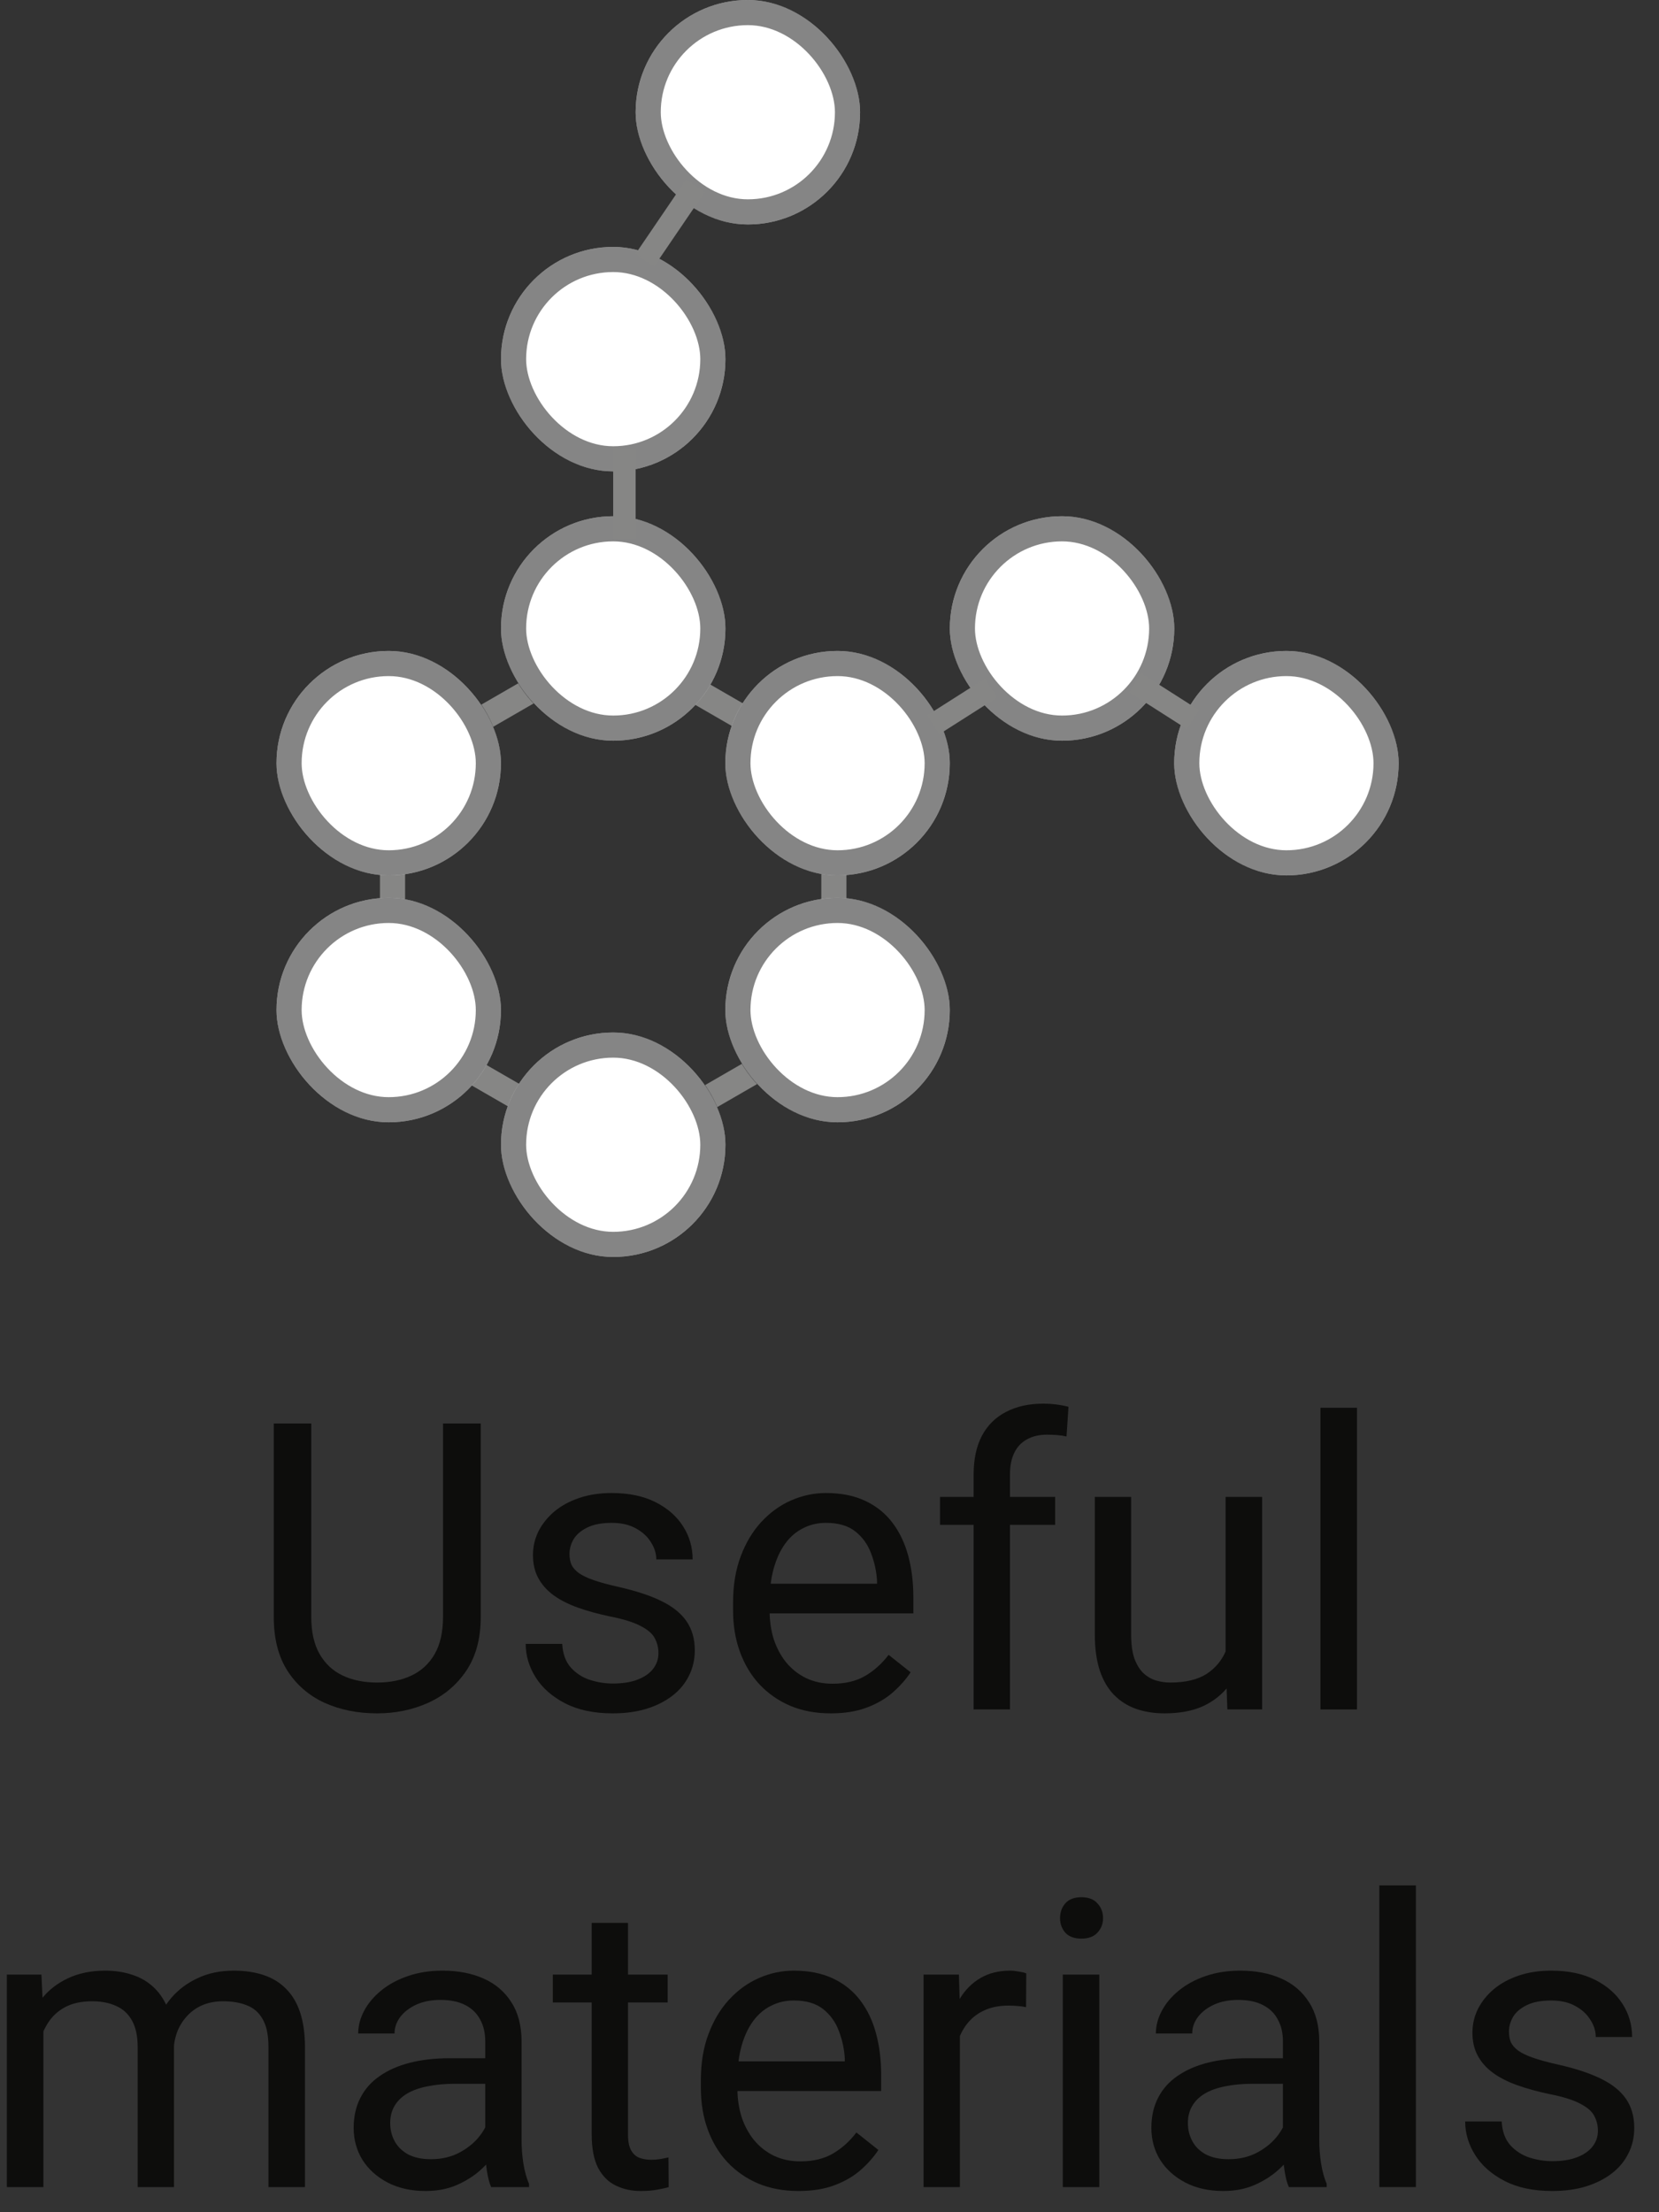 <svg width="66" height="88" viewBox="0 0 66 88" fill="none" xmlns="http://www.w3.org/2000/svg">
<rect x="0" y="0" width="66" height="88" fill="#333333" stroke="none"/>
<path d="M63.57 84.758C63.57 84.549 63.523 84.357 63.43 84.18C63.341 83.997 63.156 83.833 62.875 83.688C62.599 83.537 62.182 83.406 61.625 83.297C61.156 83.198 60.732 83.081 60.352 82.945C59.977 82.81 59.656 82.646 59.391 82.453C59.13 82.26 58.93 82.034 58.789 81.773C58.648 81.513 58.578 81.208 58.578 80.859C58.578 80.526 58.651 80.211 58.797 79.914C58.948 79.617 59.159 79.354 59.43 79.125C59.706 78.896 60.036 78.716 60.422 78.586C60.807 78.456 61.237 78.391 61.711 78.391C62.388 78.391 62.966 78.51 63.445 78.75C63.925 78.99 64.292 79.31 64.547 79.711C64.802 80.107 64.93 80.547 64.93 81.031H63.484C63.484 80.797 63.414 80.57 63.273 80.352C63.138 80.128 62.938 79.943 62.672 79.797C62.411 79.651 62.091 79.578 61.711 79.578C61.31 79.578 60.984 79.641 60.734 79.766C60.49 79.885 60.31 80.039 60.195 80.227C60.086 80.414 60.031 80.612 60.031 80.82C60.031 80.977 60.057 81.117 60.109 81.242C60.167 81.362 60.266 81.474 60.406 81.578C60.547 81.677 60.745 81.771 61 81.859C61.255 81.948 61.581 82.037 61.977 82.125C62.669 82.281 63.24 82.469 63.688 82.688C64.135 82.906 64.469 83.174 64.688 83.492C64.906 83.81 65.016 84.195 65.016 84.648C65.016 85.018 64.938 85.357 64.781 85.664C64.63 85.971 64.409 86.237 64.117 86.461C63.831 86.68 63.487 86.852 63.086 86.977C62.69 87.096 62.245 87.156 61.75 87.156C61.005 87.156 60.375 87.023 59.859 86.758C59.344 86.492 58.953 86.148 58.688 85.727C58.422 85.305 58.289 84.859 58.289 84.391H59.742C59.763 84.787 59.878 85.102 60.086 85.336C60.294 85.565 60.55 85.729 60.852 85.828C61.154 85.922 61.453 85.969 61.75 85.969C62.146 85.969 62.477 85.917 62.742 85.812C63.013 85.708 63.219 85.565 63.359 85.383C63.5 85.201 63.57 84.992 63.57 84.758Z" fill="#0D0D0C"/>
<path d="M56.328 75V87H54.875V75H56.328Z" fill="#0D0D0C"/>
<path d="M51.039 85.555V81.203C51.039 80.87 50.971 80.581 50.836 80.336C50.706 80.086 50.508 79.893 50.242 79.758C49.977 79.622 49.648 79.555 49.258 79.555C48.893 79.555 48.573 79.617 48.297 79.742C48.026 79.867 47.812 80.031 47.656 80.234C47.505 80.438 47.43 80.656 47.43 80.891H45.984C45.984 80.588 46.062 80.289 46.219 79.992C46.375 79.695 46.599 79.427 46.891 79.188C47.188 78.943 47.542 78.75 47.953 78.609C48.37 78.463 48.833 78.391 49.344 78.391C49.958 78.391 50.5 78.495 50.969 78.703C51.443 78.912 51.812 79.227 52.078 79.648C52.349 80.065 52.484 80.588 52.484 81.219V85.156C52.484 85.438 52.508 85.737 52.555 86.055C52.607 86.372 52.682 86.646 52.781 86.875V87H51.273C51.2 86.833 51.143 86.612 51.102 86.336C51.06 86.055 51.039 85.794 51.039 85.555ZM51.289 81.875L51.305 82.891H49.844C49.432 82.891 49.065 82.924 48.742 82.992C48.419 83.055 48.148 83.151 47.93 83.281C47.711 83.412 47.544 83.576 47.43 83.773C47.315 83.966 47.258 84.193 47.258 84.453C47.258 84.719 47.318 84.961 47.438 85.18C47.557 85.398 47.737 85.573 47.977 85.703C48.221 85.828 48.521 85.891 48.875 85.891C49.318 85.891 49.708 85.797 50.047 85.609C50.385 85.422 50.654 85.193 50.852 84.922C51.055 84.651 51.164 84.388 51.18 84.133L51.797 84.828C51.76 85.047 51.661 85.289 51.5 85.555C51.339 85.82 51.122 86.076 50.852 86.32C50.586 86.56 50.268 86.76 49.898 86.922C49.534 87.078 49.122 87.156 48.664 87.156C48.091 87.156 47.589 87.044 47.156 86.82C46.729 86.596 46.396 86.297 46.156 85.922C45.922 85.542 45.805 85.117 45.805 84.648C45.805 84.195 45.893 83.797 46.07 83.453C46.247 83.104 46.503 82.815 46.836 82.586C47.169 82.352 47.57 82.174 48.039 82.055C48.508 81.935 49.031 81.875 49.609 81.875H51.289Z" fill="#0D0D0C"/>
<path d="M43.734 78.547V87H42.281V78.547H43.734ZM42.172 76.305C42.172 76.07 42.242 75.872 42.383 75.711C42.529 75.549 42.742 75.469 43.023 75.469C43.3 75.469 43.51 75.549 43.656 75.711C43.807 75.872 43.883 76.07 43.883 76.305C43.883 76.529 43.807 76.721 43.656 76.883C43.51 77.039 43.3 77.117 43.023 77.117C42.742 77.117 42.529 77.039 42.383 76.883C42.242 76.721 42.172 76.529 42.172 76.305Z" fill="#0D0D0C"/>
<path d="M38.188 79.875V87H36.742V78.547H38.148L38.188 79.875ZM40.828 78.5L40.82 79.844C40.7 79.818 40.586 79.802 40.477 79.797C40.372 79.787 40.253 79.781 40.117 79.781C39.784 79.781 39.49 79.833 39.234 79.938C38.979 80.042 38.763 80.188 38.586 80.375C38.409 80.562 38.268 80.787 38.164 81.047C38.065 81.302 38 81.583 37.969 81.891L37.562 82.125C37.562 81.615 37.612 81.135 37.711 80.688C37.815 80.24 37.974 79.844 38.188 79.5C38.401 79.151 38.672 78.88 39 78.688C39.333 78.49 39.729 78.391 40.188 78.391C40.292 78.391 40.411 78.404 40.547 78.43C40.682 78.451 40.776 78.474 40.828 78.5Z" fill="#0D0D0C"/>
<path d="M31.766 87.156C31.177 87.156 30.643 87.057 30.164 86.859C29.69 86.656 29.281 86.372 28.938 86.008C28.599 85.643 28.338 85.211 28.156 84.711C27.974 84.211 27.883 83.664 27.883 83.07V82.742C27.883 82.055 27.984 81.443 28.188 80.906C28.391 80.365 28.667 79.906 29.016 79.531C29.365 79.156 29.76 78.872 30.203 78.68C30.646 78.487 31.104 78.391 31.578 78.391C32.182 78.391 32.703 78.495 33.141 78.703C33.583 78.912 33.945 79.203 34.227 79.578C34.508 79.948 34.716 80.385 34.852 80.891C34.987 81.391 35.055 81.938 35.055 82.531V83.18H28.742V82H33.609V81.891C33.589 81.516 33.51 81.151 33.375 80.797C33.245 80.443 33.036 80.151 32.75 79.922C32.464 79.693 32.073 79.578 31.578 79.578C31.25 79.578 30.948 79.648 30.672 79.789C30.396 79.924 30.159 80.128 29.961 80.398C29.763 80.669 29.609 81 29.5 81.391C29.391 81.781 29.336 82.232 29.336 82.742V83.07C29.336 83.471 29.391 83.849 29.5 84.203C29.615 84.552 29.779 84.859 29.992 85.125C30.211 85.391 30.474 85.599 30.781 85.75C31.094 85.901 31.448 85.977 31.844 85.977C32.354 85.977 32.786 85.872 33.141 85.664C33.495 85.456 33.805 85.177 34.07 84.828L34.945 85.523C34.763 85.799 34.531 86.062 34.25 86.312C33.969 86.562 33.622 86.766 33.211 86.922C32.805 87.078 32.323 87.156 31.766 87.156Z" fill="#0D0D0C"/>
<path d="M26.562 78.547V79.656H21.992V78.547H26.562ZM23.539 76.492H24.984V84.906C24.984 85.193 25.029 85.409 25.117 85.555C25.206 85.701 25.32 85.797 25.461 85.844C25.602 85.891 25.753 85.914 25.914 85.914C26.034 85.914 26.159 85.904 26.289 85.883C26.424 85.857 26.526 85.836 26.594 85.82L26.602 87C26.487 87.037 26.336 87.07 26.148 87.102C25.966 87.138 25.745 87.156 25.484 87.156C25.13 87.156 24.805 87.086 24.508 86.945C24.211 86.805 23.974 86.57 23.797 86.242C23.625 85.909 23.539 85.461 23.539 84.898V76.492Z" fill="#0D0D0C"/>
<path d="M19.305 85.555V81.203C19.305 80.87 19.237 80.581 19.102 80.336C18.971 80.086 18.773 79.893 18.508 79.758C18.242 79.622 17.914 79.555 17.523 79.555C17.159 79.555 16.838 79.617 16.562 79.742C16.292 79.867 16.078 80.031 15.922 80.234C15.771 80.438 15.695 80.656 15.695 80.891H14.25C14.25 80.588 14.328 80.289 14.484 79.992C14.641 79.695 14.865 79.427 15.156 79.188C15.453 78.943 15.807 78.75 16.219 78.609C16.635 78.463 17.099 78.391 17.609 78.391C18.224 78.391 18.766 78.495 19.234 78.703C19.708 78.912 20.078 79.227 20.344 79.648C20.615 80.065 20.75 80.588 20.75 81.219V85.156C20.75 85.438 20.773 85.737 20.82 86.055C20.872 86.372 20.948 86.646 21.047 86.875V87H19.539C19.466 86.833 19.409 86.612 19.367 86.336C19.326 86.055 19.305 85.794 19.305 85.555ZM19.555 81.875L19.57 82.891H18.109C17.698 82.891 17.331 82.924 17.008 82.992C16.685 83.055 16.414 83.151 16.195 83.281C15.977 83.412 15.81 83.576 15.695 83.773C15.581 83.966 15.523 84.193 15.523 84.453C15.523 84.719 15.583 84.961 15.703 85.18C15.823 85.398 16.003 85.573 16.242 85.703C16.487 85.828 16.787 85.891 17.141 85.891C17.583 85.891 17.974 85.797 18.312 85.609C18.651 85.422 18.919 85.193 19.117 84.922C19.32 84.651 19.43 84.388 19.445 84.133L20.062 84.828C20.026 85.047 19.927 85.289 19.766 85.555C19.604 85.82 19.388 86.076 19.117 86.32C18.852 86.56 18.534 86.76 18.164 86.922C17.799 87.078 17.388 87.156 16.93 87.156C16.357 87.156 15.854 87.044 15.422 86.82C14.995 86.596 14.662 86.297 14.422 85.922C14.188 85.542 14.07 85.117 14.07 84.648C14.07 84.195 14.159 83.797 14.336 83.453C14.513 83.104 14.768 82.815 15.102 82.586C15.435 82.352 15.836 82.174 16.305 82.055C16.773 81.935 17.297 81.875 17.875 81.875H19.555Z" fill="#0D0D0C"/>
<path d="M1.727 80.227V87H0.273V78.547H1.648L1.727 80.227ZM1.43 82.453L0.758 82.43C0.763 81.852 0.839 81.318 0.984 80.828C1.13 80.333 1.346 79.904 1.633 79.539C1.919 79.174 2.276 78.893 2.703 78.695C3.13 78.492 3.625 78.391 4.188 78.391C4.583 78.391 4.948 78.448 5.281 78.562C5.615 78.672 5.904 78.846 6.148 79.086C6.393 79.326 6.583 79.633 6.719 80.008C6.854 80.383 6.922 80.836 6.922 81.367V87H5.477V81.438C5.477 80.995 5.401 80.641 5.25 80.375C5.104 80.109 4.896 79.917 4.625 79.797C4.354 79.672 4.036 79.609 3.672 79.609C3.245 79.609 2.888 79.685 2.602 79.836C2.315 79.987 2.086 80.195 1.914 80.461C1.742 80.727 1.617 81.031 1.539 81.375C1.466 81.713 1.43 82.073 1.43 82.453ZM6.906 81.656L5.938 81.953C5.943 81.49 6.018 81.044 6.164 80.617C6.315 80.19 6.531 79.81 6.812 79.477C7.099 79.143 7.451 78.88 7.867 78.688C8.284 78.49 8.76 78.391 9.297 78.391C9.75 78.391 10.151 78.451 10.5 78.57C10.854 78.69 11.151 78.875 11.391 79.125C11.635 79.37 11.82 79.685 11.945 80.07C12.07 80.456 12.133 80.914 12.133 81.445V87H10.68V81.43C10.68 80.956 10.604 80.588 10.453 80.328C10.307 80.062 10.099 79.878 9.828 79.773C9.562 79.664 9.245 79.609 8.875 79.609C8.557 79.609 8.276 79.664 8.031 79.773C7.786 79.883 7.581 80.034 7.414 80.227C7.247 80.414 7.12 80.63 7.031 80.875C6.948 81.12 6.906 81.38 6.906 81.656Z" fill="#0D0D0C"/>
<path d="M53.984 56V68H52.531V56H53.984Z" fill="#0D0D0C"/>
<path d="M48.758 66.047V59.547H50.211V68H48.828L48.758 66.047ZM49.031 64.266L49.633 64.25C49.633 64.812 49.573 65.333 49.453 65.812C49.339 66.287 49.151 66.698 48.891 67.047C48.63 67.396 48.289 67.669 47.867 67.867C47.445 68.06 46.932 68.156 46.328 68.156C45.917 68.156 45.539 68.096 45.195 67.977C44.857 67.857 44.565 67.672 44.32 67.422C44.075 67.172 43.885 66.846 43.75 66.445C43.62 66.044 43.555 65.562 43.555 65V59.547H45V65.016C45 65.396 45.042 65.711 45.125 65.961C45.214 66.206 45.331 66.401 45.477 66.547C45.628 66.688 45.794 66.787 45.977 66.844C46.164 66.901 46.357 66.93 46.555 66.93C47.169 66.93 47.656 66.812 48.016 66.578C48.375 66.338 48.633 66.018 48.789 65.617C48.95 65.211 49.031 64.76 49.031 64.266Z" fill="#0D0D0C"/>
<path d="M40.18 68H38.734V58.656C38.734 58.047 38.844 57.534 39.062 57.117C39.286 56.695 39.607 56.378 40.023 56.164C40.44 55.945 40.935 55.836 41.508 55.836C41.675 55.836 41.841 55.846 42.008 55.867C42.18 55.888 42.346 55.919 42.508 55.961L42.43 57.141C42.32 57.115 42.195 57.096 42.055 57.086C41.919 57.075 41.784 57.07 41.648 57.07C41.341 57.07 41.075 57.133 40.852 57.258C40.633 57.378 40.466 57.555 40.352 57.789C40.237 58.023 40.18 58.312 40.18 58.656V68ZM41.977 59.547V60.656H37.398V59.547H41.977Z" fill="#0D0D0C"/>
<path d="M33.047 68.156C32.458 68.156 31.924 68.057 31.445 67.859C30.971 67.656 30.562 67.372 30.219 67.008C29.88 66.643 29.62 66.211 29.438 65.711C29.255 65.211 29.164 64.664 29.164 64.07V63.742C29.164 63.055 29.266 62.443 29.469 61.906C29.672 61.365 29.948 60.906 30.297 60.531C30.646 60.156 31.042 59.872 31.484 59.68C31.927 59.487 32.385 59.391 32.859 59.391C33.464 59.391 33.984 59.495 34.422 59.703C34.865 59.911 35.227 60.203 35.508 60.578C35.789 60.948 35.997 61.385 36.133 61.891C36.268 62.391 36.336 62.938 36.336 63.531V64.18H30.023V63H34.891V62.891C34.87 62.516 34.792 62.151 34.656 61.797C34.526 61.443 34.318 61.151 34.031 60.922C33.745 60.693 33.354 60.578 32.859 60.578C32.531 60.578 32.229 60.648 31.953 60.789C31.677 60.925 31.44 61.128 31.242 61.398C31.044 61.669 30.891 62 30.781 62.391C30.672 62.781 30.617 63.232 30.617 63.742V64.07C30.617 64.471 30.672 64.849 30.781 65.203C30.896 65.552 31.06 65.859 31.273 66.125C31.492 66.391 31.755 66.599 32.062 66.75C32.375 66.901 32.729 66.977 33.125 66.977C33.635 66.977 34.068 66.872 34.422 66.664C34.776 66.456 35.086 66.177 35.352 65.828L36.227 66.523C36.044 66.799 35.812 67.062 35.531 67.312C35.25 67.562 34.904 67.766 34.492 67.922C34.086 68.078 33.604 68.156 33.047 68.156Z" fill="#0D0D0C"/>
<path d="M26.195 65.758C26.195 65.549 26.148 65.357 26.055 65.18C25.966 64.997 25.781 64.833 25.5 64.688C25.224 64.537 24.807 64.406 24.25 64.297C23.781 64.198 23.357 64.081 22.977 63.945C22.602 63.81 22.281 63.646 22.016 63.453C21.755 63.26 21.555 63.034 21.414 62.773C21.273 62.513 21.203 62.208 21.203 61.859C21.203 61.526 21.276 61.211 21.422 60.914C21.573 60.617 21.784 60.354 22.055 60.125C22.331 59.896 22.662 59.716 23.047 59.586C23.432 59.456 23.862 59.391 24.336 59.391C25.013 59.391 25.591 59.51 26.07 59.75C26.549 59.99 26.917 60.31 27.172 60.711C27.427 61.107 27.555 61.547 27.555 62.031H26.109C26.109 61.797 26.039 61.57 25.898 61.352C25.763 61.128 25.562 60.943 25.297 60.797C25.037 60.651 24.716 60.578 24.336 60.578C23.935 60.578 23.609 60.641 23.359 60.766C23.115 60.885 22.935 61.039 22.82 61.227C22.711 61.414 22.656 61.612 22.656 61.82C22.656 61.977 22.682 62.117 22.734 62.242C22.792 62.362 22.891 62.474 23.031 62.578C23.172 62.677 23.37 62.771 23.625 62.859C23.88 62.948 24.206 63.036 24.602 63.125C25.294 63.281 25.865 63.469 26.312 63.688C26.76 63.906 27.094 64.174 27.312 64.492C27.531 64.81 27.641 65.195 27.641 65.648C27.641 66.018 27.562 66.357 27.406 66.664C27.255 66.971 27.034 67.237 26.742 67.461C26.456 67.68 26.112 67.852 25.711 67.977C25.315 68.096 24.87 68.156 24.375 68.156C23.63 68.156 23 68.023 22.484 67.758C21.969 67.492 21.578 67.148 21.312 66.727C21.047 66.305 20.914 65.859 20.914 65.391H22.367C22.388 65.787 22.503 66.102 22.711 66.336C22.919 66.565 23.174 66.729 23.477 66.828C23.779 66.922 24.078 66.969 24.375 66.969C24.771 66.969 25.102 66.917 25.367 66.812C25.638 66.708 25.844 66.565 25.984 66.383C26.125 66.201 26.195 65.992 26.195 65.758Z" fill="#0D0D0C"/>
<path d="M17.625 56.625H19.125V64.32C19.125 65.174 18.935 65.885 18.555 66.453C18.174 67.021 17.669 67.448 17.039 67.734C16.414 68.016 15.734 68.156 15 68.156C14.229 68.156 13.531 68.016 12.906 67.734C12.287 67.448 11.794 67.021 11.43 66.453C11.07 65.885 10.891 65.174 10.891 64.32V56.625H12.383V64.32C12.383 64.914 12.492 65.404 12.711 65.789C12.93 66.174 13.234 66.461 13.625 66.648C14.021 66.836 14.479 66.93 15 66.93C15.526 66.93 15.984 66.836 16.375 66.648C16.771 66.461 17.078 66.174 17.297 65.789C17.516 65.404 17.625 64.914 17.625 64.32V56.625Z" fill="#0D0D0C"/>
<path d="M15.616 30.646L24.395 25.577L33.174 30.646V40.783L24.395 45.851L15.616 40.783V30.646Z" stroke="#868685"/>
<rect x="11" y="25.894" width="8.929" height="8.929" rx="4.464" fill="white"/>
<rect x="11.5" y="26.394" width="7.929" height="7.929" rx="3.964" stroke="#0D0D0C" stroke-opacity="0.5"/>
<rect x="11" y="35.715" width="8.929" height="8.929" rx="4.464" fill="white"/>
<rect x="11.5" y="36.215" width="7.929" height="7.929" rx="3.964" stroke="#0D0D0C" stroke-opacity="0.5"/>
<rect x="19.931" y="20.535" width="8.929" height="8.929" rx="4.464" fill="white"/>
<rect x="20.431" y="21.035" width="7.929" height="7.929" rx="3.964" stroke="#0D0D0C" stroke-opacity="0.5"/>
<rect x="37.787" y="20.535" width="8.929" height="8.929" rx="4.464" fill="white"/>
<rect x="38.287" y="21.035" width="7.929" height="7.929" rx="3.964" stroke="#0D0D0C" stroke-opacity="0.5"/>
<rect x="46.713" y="25.894" width="8.929" height="8.929" rx="4.464" fill="white"/>
<rect x="47.213" y="26.394" width="7.929" height="7.929" rx="3.964" stroke="#0D0D0C" stroke-opacity="0.5"/>
<rect x="19.931" y="9.822" width="8.929" height="8.929" rx="4.464" fill="white"/>
<rect x="20.431" y="10.322" width="7.929" height="7.929" rx="3.964" stroke="#0D0D0C" stroke-opacity="0.5"/>
<rect x="25.287" width="8.929" height="8.929" rx="4.464" fill="white"/>
<rect x="25.787" y="0.5" width="7.929" height="7.929" rx="3.964" stroke="#0D0D0C" stroke-opacity="0.5"/>
<rect x="19.931" y="41.072" width="8.929" height="8.929" rx="4.464" fill="white"/>
<rect x="20.431" y="41.572" width="7.929" height="7.929" rx="3.964" stroke="#0D0D0C" stroke-opacity="0.5"/>
<rect x="28.856" y="25.894" width="8.929" height="8.929" rx="4.464" fill="white"/>
<rect x="29.356" y="26.394" width="7.929" height="7.929" rx="3.964" stroke="#0D0D0C" stroke-opacity="0.5"/>
<rect x="28.856" y="35.715" width="8.929" height="8.929" rx="4.464" fill="white"/>
<rect x="29.356" y="36.215" width="7.929" height="7.929" rx="3.964" stroke="#0D0D0C" stroke-opacity="0.5"/>
<rect x="24.394" y="17.856" width="0.893" height="3.571" fill="#868685"/>
<rect x="27.294" y="7.144" width="0.893" height="3.571" transform="rotate(34.237 27.294 7.144)" fill="#868685"/>
<rect x="39.179" y="26.995" width="0.893" height="2.711" transform="rotate(57.53 39.179 26.995)" fill="#868685"/>
<rect x="47.694" y="28.245" width="0.893" height="2.711" transform="rotate(122.549 47.694 28.245)" fill="#868685"/>
</svg>
